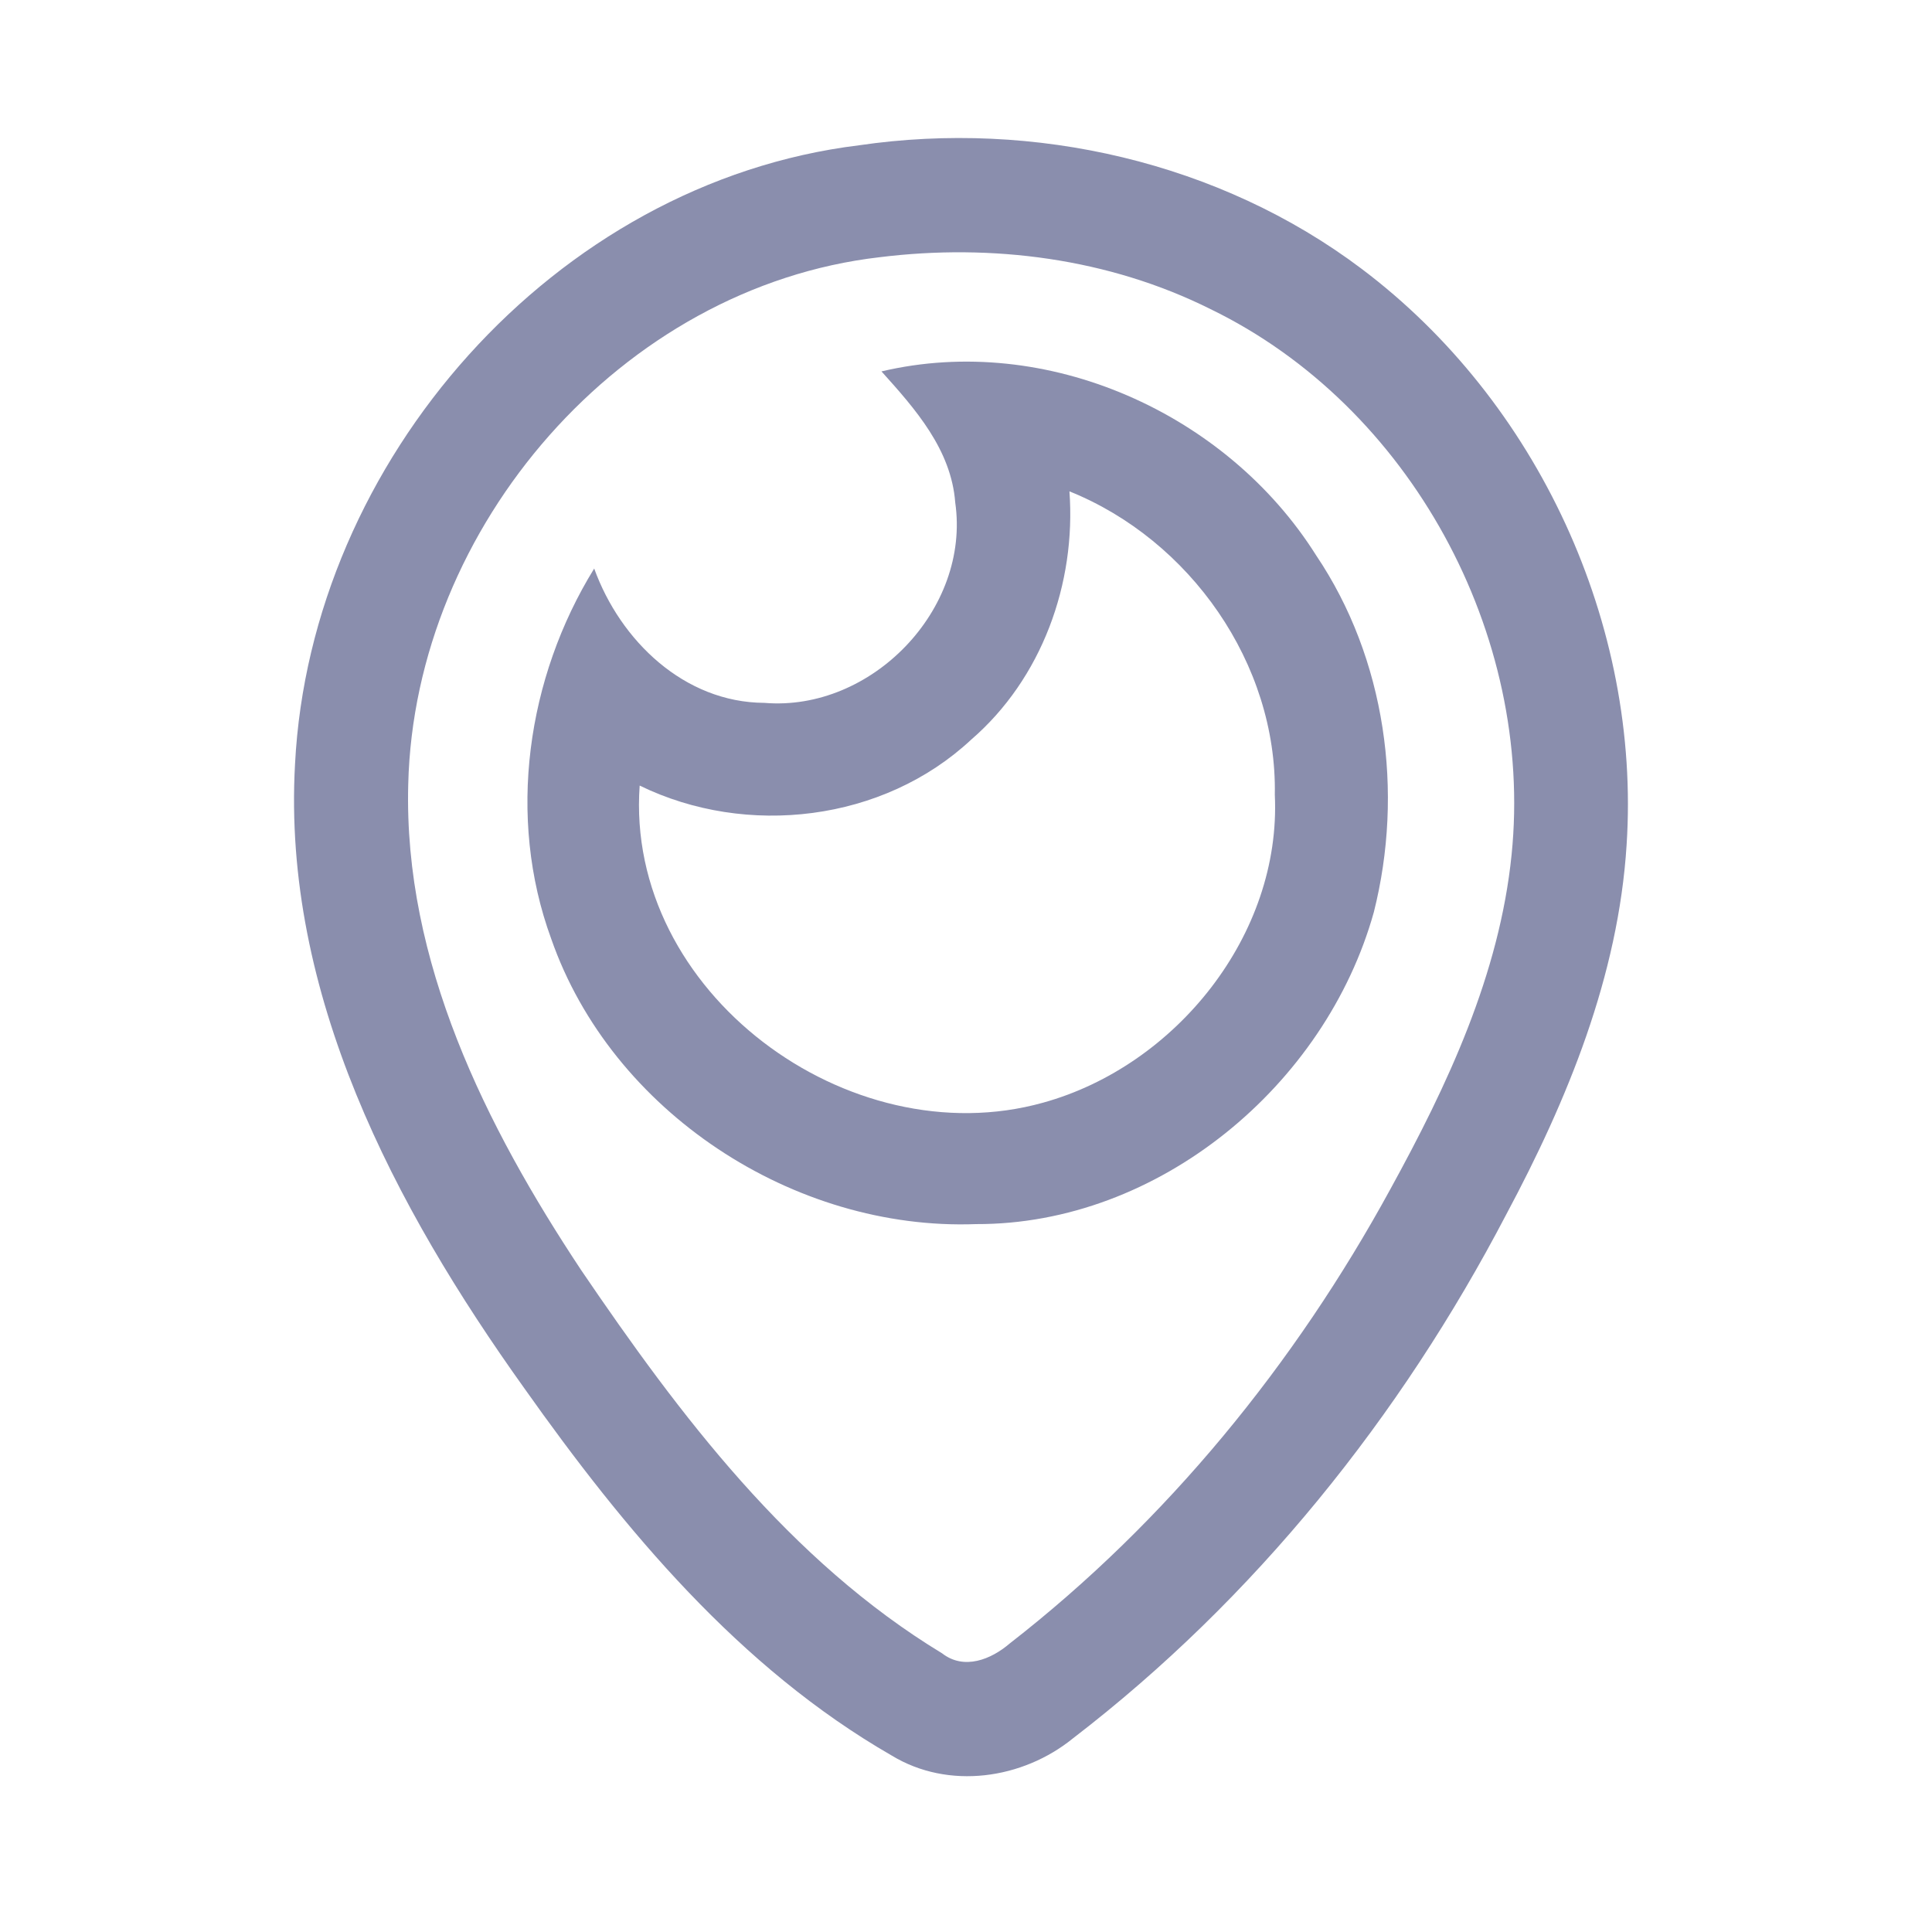 <?xml version="1.0" encoding="UTF-8" ?>
<!DOCTYPE svg PUBLIC "-//W3C//DTD SVG 1.1//EN" "http://www.w3.org/Graphics/SVG/1.1/DTD/svg11.dtd">
<svg width="192pt" height="192pt" viewBox="0 0 192 192" version="1.1" xmlns="http://www.w3.org/2000/svg">
<g id="#8a8eadff">
<path fill="#8a8ead" opacity="1.00" d=" M 85.36 14.44 C 102.75 11.89 121.21 16.09 135.31 26.71 C 152.81 39.88 163.08 62.09 161.65 83.97 C 160.83 96.99 155.78 109.30 149.69 120.69 C 139.20 140.79 124.67 158.90 106.65 172.74 C 101.64 176.82 94.26 177.90 88.61 174.46 C 73.48 165.75 62.07 152.04 52.11 137.97 C 39.21 119.93 28.04 98.75 29.32 75.93 C 30.86 45.81 55.11 18.15 85.36 14.44 M 87.43 25.56 C 61.74 28.52 41.19 52.35 40.57 77.94 C 40.10 95.54 48.27 111.92 57.76 126.23 C 67.57 140.67 78.48 155.12 93.63 164.31 C 95.80 166.00 98.49 164.92 100.34 163.33 C 115.96 151.19 128.70 135.53 138.16 118.20 C 143.85 107.85 149.02 96.83 150.22 84.94 C 152.45 63.06 140.14 40.35 120.30 30.72 C 110.19 25.67 98.58 24.18 87.43 25.56 Z" />
<path fill="#8a8ead" opacity="1.00" d=" M 87.60 36.91 C 103.99 33.04 121.89 41.04 130.79 55.18 C 137.72 65.46 139.54 78.72 136.53 90.65 C 131.73 107.86 115.14 121.71 97.00 121.65 C 78.90 122.33 60.78 110.50 54.78 93.30 C 50.35 81.21 52.35 67.36 59.05 56.50 C 61.64 63.66 67.99 69.81 75.96 69.85 C 86.60 70.74 96.46 60.57 94.93 49.94 C 94.53 44.67 90.96 40.64 87.60 36.91 M 106.28 48.83 C 106.95 57.99 103.53 67.45 96.51 73.51 C 87.79 81.65 74.20 83.26 63.57 78.07 C 62.10 98.59 84.34 114.98 103.67 109.58 C 116.85 105.93 127.35 92.89 126.69 78.99 C 126.93 65.96 118.27 53.66 106.28 48.83 Z" />
</g>
</svg>
